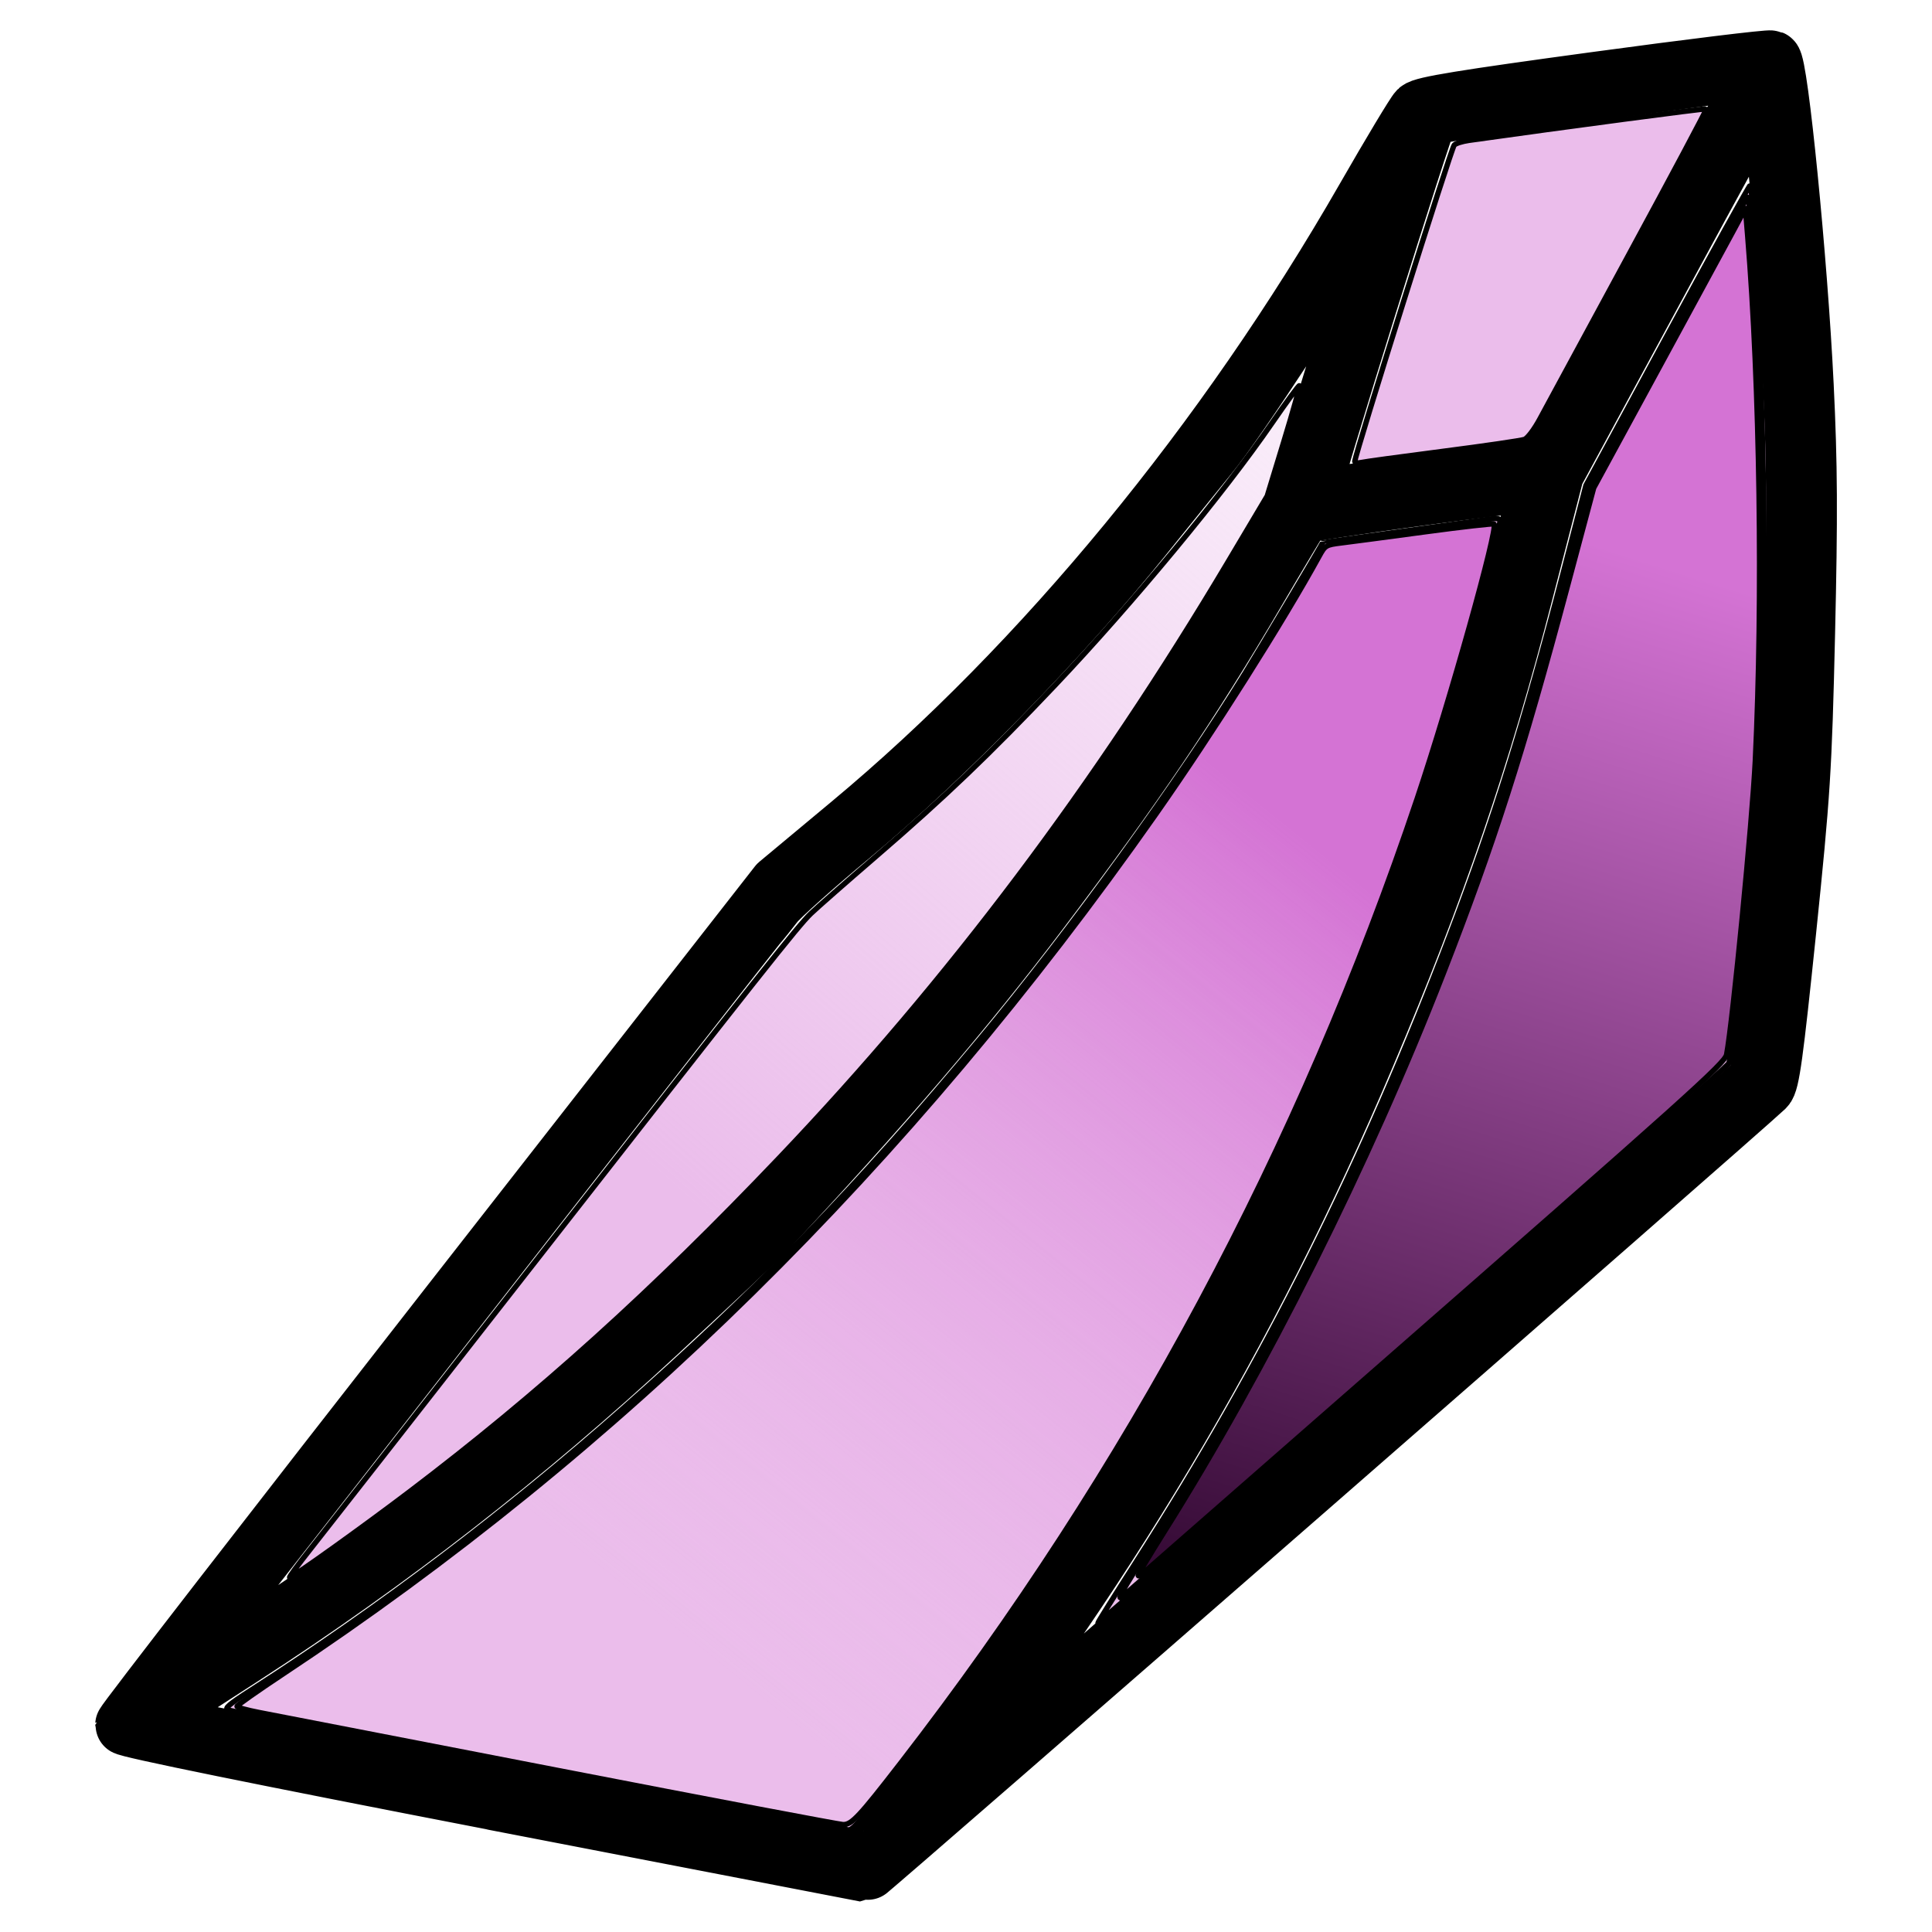 <?xml version="1.0" encoding="UTF-8" standalone="no"?>
<!-- Created with Inkscape (http://www.inkscape.org/) -->

<svg
   width="64"
   height="64"
   viewBox="0 0 16.933 16.933"
   version="1.1"
   id="svg162"
   inkscape:version="1.1.2 (0a00cf5339, 2022-02-04)"
   sodipodi:docname="twistedtrap_icon.svg"
   xmlns:inkscape="http://www.inkscape.org/namespaces/inkscape"
   xmlns:sodipodi="http://sodipodi.sourceforge.net/DTD/sodipodi-0.dtd"
   xmlns:xlink="http://www.w3.org/1999/xlink"
   xmlns="http://www.w3.org/2000/svg"
   xmlns:svg="http://www.w3.org/2000/svg">
  <sodipodi:namedview
     id="namedview164"
     pagecolor="#ffffff"
     bordercolor="#666666"
     borderopacity="1.0"
     inkscape:pageshadow="2"
     inkscape:pageopacity="0.0"
     inkscape:pagecheckerboard="0"
     inkscape:document-units="mm"
     showgrid="true"
     units="px"
     inkscape:zoom="11.313708"
     inkscape:cx="42.894486"
     inkscape:cy="32.964241"
     inkscape:window-width="2560"
     inkscape:window-height="1375"
     inkscape:window-x="0"
     inkscape:window-y="0"
     inkscape:window-maximized="1"
     inkscape:current-layer="layer1"
     inkscape:rotation="1">
    <inkscape:grid
       type="xygrid"
       id="grid166"
       empspacing="2" />
  </sodipodi:namedview>
  <defs
     id="defs159">
    <linearGradient
       inkscape:collect="always"
       id="linearGradient15326">
      <stop
         style="stop-color:#ebbdeb;stop-opacity:0"
         offset="0"
         id="stop15322" />
      <stop
         style="stop-color:#ebbdeb;stop-opacity:1"
         offset="1"
         id="stop15324" />
    </linearGradient>
    <linearGradient
       inkscape:collect="always"
       id="linearGradient14742">
      <stop
         style="stop-color:#d473d4;stop-opacity:1"
         offset="0"
         id="stop14738" />
      <stop
         style="stop-color:#ebbdeb;stop-opacity:0;"
         offset="1"
         id="stop14740" />
    </linearGradient>
    <linearGradient
       inkscape:collect="always"
       id="linearGradient14466">
      <stop
         style="stop-color:#d473d4;stop-opacity:1"
         offset="0"
         id="stop14462" />
      <stop
         style="stop-color:#350a35;stop-opacity:1"
         offset="1"
         id="stop14464" />
    </linearGradient>
    <inkscape:path-effect
       effect="bspline"
       id="path-effect33371"
       is_visible="true"
       lpeversion="1"
       weight="33.333"
       steps="2"
       helper_size="0"
       apply_no_weight="true"
       apply_with_weight="true"
       only_selected="false" />
    <inkscape:path-effect
       effect="powerclip"
       id="path-effect31684"
       is_visible="true"
       lpeversion="1"
       inverse="true"
       flatten="false"
       hide_clip="false"
       message="Use fill-rule evenodd on &lt;b&gt;fill and stroke&lt;/b&gt; dialog if no flatten result after convert clip to paths." />
    <inkscape:path-effect
       effect="bspline"
       id="path-effect31247"
       is_visible="true"
       lpeversion="1"
       weight="33.333"
       steps="2"
       helper_size="0"
       apply_no_weight="true"
       apply_with_weight="true"
       only_selected="false" />
    <clipPath
       clipPathUnits="userSpaceOnUse"
       id="clipPath31680">
      <path
         id="lpe_path-effect31684"
         style="color:#000000;overflow:visible;fill:none;fill-rule:evenodd;stroke:#000000;stroke-width:0.265;stroke-linecap:round;stroke-linejoin:round"
         class="powerclip"
         d="M -94.815,45.529 H 48.057 V 103.863 H -94.815 Z M -93.133,25.4 c -10e-7,0 -10e-7,0 -10e-7,1e-6 v 50.8 c 0,10e-7 0,2e-6 10e-7,2e-6 H 55.033 c 1e-6,0 1e-6,-1e-6 1e-6,-2e-6 V 25.4 c 0,-1e-6 0,-1e-6 -1e-6,-1e-6 z" />
    </clipPath>
    <inkscape:path-effect
       effect="bspline"
       id="path-effect31247-7"
       is_visible="true"
       lpeversion="1"
       weight="33.333"
       steps="2"
       helper_size="0"
       apply_no_weight="true"
       apply_with_weight="true"
       only_selected="false" />
    <linearGradient
       inkscape:collect="always"
       xlink:href="#linearGradient14466"
       id="linearGradient14372"
       x1="56"
       y1="19"
       x2="45"
       y2="54"
       gradientUnits="userSpaceOnUse" />
    <linearGradient
       inkscape:collect="always"
       xlink:href="#linearGradient14742"
       id="linearGradient15128"
       gradientUnits="userSpaceOnUse"
       x1="41"
       y1="26"
       x2="20"
       y2="52" />
    <linearGradient
       inkscape:collect="always"
       xlink:href="#linearGradient15326"
       id="linearGradient15394"
       gradientUnits="userSpaceOnUse"
       x1="52"
       y1="5"
       x2="22"
       y2="39" />
  </defs>
  <g
     inkscape:label="Layer 1"
     inkscape:groupmode="layer"
     id="layer1">
    <path
       style="fill:#ebbdeb;stroke-width:0.529;stroke:#000000;stroke-opacity:1;stroke-miterlimit:4;stroke-dasharray:none;stroke-linejoin:round"
       d="m 4.33,15.776 c -2.017,-0.39 -3.231,-0.637 -3.231,-0.658 0,-0.019 1.289,-1.683 2.863,-3.698 l 2.863,-3.664 0.635,-0.529 c 1.685,-1.403 3.289,-3.353 4.51,-5.481 0.229,-0.399 0.438,-0.747 0.465,-0.774 0.038,-0.038 0.394,-0.096 1.55,-0.253 0.825,-0.112 1.519,-0.197 1.54,-0.188 0.057,0.022 0.229,1.754 0.282,2.847 0.034,0.698 0.036,1.14 0.012,2.174 -0.028,1.199 -0.041,1.399 -0.166,2.612 -0.112,1.082 -0.145,1.322 -0.188,1.363 -0.233,0.221 -7.865,6.881 -7.882,6.878 -0.012,-0.002 -1.476,-0.285 -3.253,-0.628 z m 3.979,-0.389 C 10.599,12.395 12.314,8.865 13.255,5.211 c 0.138,-0.536 0.243,-0.982 0.234,-0.991 -0.021,-0.021 -2.055,0.255 -2.082,0.283 -0.011,0.011 -0.196,0.32 -0.41,0.685 -0.568,0.968 -1.07,1.709 -1.887,2.788 -0.662,0.875 -1.386,1.72 -2.424,2.829 -0.05,0.053 -0.471,0.449 -0.936,0.88 -1.153,1.067 -2.346,1.996 -3.628,2.825 l -0.91,0.588 3.145,0.607 c 1.73,0.334 3.167,0.608 3.193,0.609 0.029,0.002 0.326,-0.36 0.76,-0.927 z m 3.435,-2.681 3.7,-3.24 0.133,-1.264 c 0.126,-1.198 0.134,-1.335 0.162,-2.653 0.025,-1.152 0.021,-1.549 -0.018,-2.325 -0.051,-1.005 -0.199,-2.538 -0.24,-2.496 -0.014,0.014 -0.439,0.788 -0.943,1.721 l -0.918,1.695 -0.272,1.05 c -0.37,1.43 -0.77,2.603 -1.384,4.052 -1.032,2.44 -2.317,4.59 -4.024,6.737 l -0.108,0.136 0.106,-0.087 c 0.058,-0.048 1.771,-1.545 3.806,-3.327 z m -9.584,1.688 c 2.578,-1.667 4.926,-3.865 6.862,-6.422 0.787,-1.04 1.423,-1.984 1.976,-2.935 l 0.351,-0.604 0.455,-1.48 c 0.25,-0.814 0.467,-1.517 0.483,-1.563 0.015,-0.046 0.024,-0.083 0.018,-0.083 -0.005,0 -0.143,0.234 -0.305,0.521 -0.318,0.561 -1.178,1.876 -1.408,2.152 -0.028,0.033 -0.29,0.359 -0.584,0.723 -0.712,0.884 -1.735,1.931 -2.552,2.611 -0.324,0.269 -0.627,0.54 -0.674,0.601 -0.047,0.061 -0.114,0.146 -0.15,0.187 -0.036,0.042 -1.206,1.536 -2.6,3.322 -1.394,1.786 -2.588,3.311 -2.654,3.39 -0.066,0.079 -0.112,0.143 -0.104,0.143 0.008,0 0.407,-0.253 0.886,-0.563 z M 12.58,4.233 l 0.972,-0.13 0.899,-1.662 c 0.495,-0.914 0.923,-1.704 0.953,-1.755 l 0.054,-0.093 -0.717,0.098 c -0.394,0.054 -1.048,0.143 -1.452,0.197 -0.404,0.054 -0.752,0.113 -0.774,0.13 -0.035,0.028 -1.043,3.259 -1.043,3.341 0,0.02 0.028,0.028 0.068,0.018 0.037,-0.009 0.505,-0.074 1.04,-0.146 z"
       id="path13455" />
    <path
       style="color:#000000;overflow:visible;fill:#ebbdeb;fill-rule:evenodd;stroke:#000000;stroke-width:0.177;stroke-linecap:round;stroke-linejoin:round;stroke-miterlimit:4;stroke-dasharray:none;stroke-opacity:1"
       d="m 44.809,15.256 c -0.003,-0.201 3.172,-10.302 3.286,-10.455 0.041,-0.055 0.263,-0.126 0.493,-0.159 3.169,-0.448 7.823,-1.065 7.848,-1.04 0.018,0.017 -1.14,2.194 -2.573,4.837 -1.433,2.643 -2.752,5.08 -2.931,5.414 -0.181,0.338 -0.408,0.64 -0.512,0.68 -0.103,0.039 -1.318,0.217 -2.701,0.395 -1.383,0.178 -2.603,0.345 -2.712,0.371 -0.109,0.025 -0.199,0.007 -0.2,-0.042 z"
       id="path13878"
       transform="scale(0.265)" />
    <path
       style="color:#000000;overflow:visible;fill:#ebbdeb;fill-rule:evenodd;stroke:#000000;stroke-width:0.177;stroke-linecap:round;stroke-linejoin:round;stroke-miterlimit:4;stroke-dasharray:none;stroke-opacity:1"
       d="M 37.588,51.639 C 41.786,45.087 45.069,38.523 47.986,30.846 c 1.438,-3.785 2.447,-7.019 3.74,-11.997 l 0.727,-2.797 2.698,-4.977 c 1.484,-2.737 2.714,-4.962 2.733,-4.943 0.07,0.068 0.357,3.758 0.499,6.424 0.109,2.047 0.134,3.559 0.1,5.944 -0.057,3.913 -0.134,6.584 -0.228,7.931 -0.148,2.116 -0.856,8.727 -0.947,8.849 -0.101,0.135 -20.937,18.391 -20.991,18.392 -0.018,2.93e-4 0.554,-0.914 1.271,-2.032 z"
       id="path13917"
       transform="scale(0.265)" />
    <path
       style="color:#000000;overflow:visible;fill:#ebbdeb;fill-rule:evenodd;stroke:#000000;stroke-width:0.177;stroke-linecap:round;stroke-linejoin:round;stroke-miterlimit:4;stroke-dasharray:none;stroke-opacity:1"
       d="M 25.046,59.953 C 23.461,59.644 18.911,58.767 14.936,58.005 10.961,57.242 7.635,56.59 7.544,56.555 7.413,56.505 7.562,56.375 8.285,55.911 12.552,53.172 16.712,50.022 20.58,46.604 25.103,42.607 28.313,39.287 32.406,34.373 c 2.968,-3.564 6.62,-8.604 8.781,-12.121 0.587,-0.956 2.524,-4.214 2.556,-4.3 0.003,-0.008 1.176,-0.176 2.607,-0.374 1.431,-0.198 2.751,-0.383 2.932,-0.411 0.212,-0.033 0.331,-0.016 0.332,0.047 9.05e-4,0.054 -0.15,0.704 -0.335,1.443 -3.565,14.256 -10.254,28 -19.265,39.585 -1.545,1.986 -1.802,2.285 -1.954,2.279 -0.073,-0.003 -1.43,-0.258 -3.015,-0.567 z"
       id="path14030"
       transform="scale(0.265)" />
    <path
       style="color:#000000;overflow:visible;fill:url(#linearGradient15394);fill-rule:evenodd;stroke:#000000;stroke-width:0.177;stroke-linecap:round;stroke-linejoin:round;stroke-miterlimit:4;stroke-dasharray:none;stroke-opacity:1;fill-opacity:1"
       d="m 10.248,51.256 c 0.4,-0.505 3.624,-4.626 7.165,-9.159 7.795,-9.977 8.97,-11.461 9.403,-11.88 0.185,-0.179 1.16,-1.035 2.166,-1.902 2.245,-1.934 3.765,-3.388 5.917,-5.659 2.564,-2.707 5.576,-6.347 7.168,-8.661 0.481,-0.7 0.891,-1.258 0.911,-1.239 0.02,0.019 -0.212,0.848 -0.515,1.842 l -0.551,1.807 -1.274,2.143 c -4.401,7.404 -9.267,13.87 -14.847,19.73 -4.215,4.426 -7.973,7.819 -12.268,11.075 -1.548,1.174 -3.847,2.818 -3.942,2.82 -0.033,5.55e-4 0.267,-0.412 0.667,-0.917 z"
       id="path14069"
       transform="scale(0.265)" />
    <path
       style="color:#000000;overflow:visible;fill:#ebbdeb;fill-rule:evenodd;stroke:#000000;stroke-width:0.177;stroke-linecap:round;stroke-linejoin:round;stroke-miterlimit:4;stroke-dasharray:none;stroke-opacity:1"
       d="m 37.063,52.756 c 0.029,-0.084 0.319,-0.566 0.645,-1.072 4.233,-6.554 8.005,-14.211 10.858,-22.041 1.231,-3.377 2.051,-6.078 3.358,-11.046 l 0.658,-2.504 1.097,-2.029 C 54.283,12.949 55.387,10.921 56.134,9.558 56.881,8.195 57.569,6.931 57.663,6.749 57.784,6.513 57.834,6.469 57.837,6.594 c 0.002,0.096 0.08,1.089 0.172,2.206 0.426,5.17 0.442,13.728 0.035,18.564 -0.229,2.716 -0.776,7.641 -0.867,7.803 -0.086,0.154 -5.11,4.58 -15.476,13.636 -2.348,2.051 -4.364,3.814 -4.479,3.918 -0.174,0.156 -0.201,0.162 -0.158,0.036 z"
       id="path14108"
       transform="scale(0.265)" />
    <path
       style="color:#000000;overflow:visible;fill:url(#linearGradient15128);fill-rule:evenodd;stroke:#000000;stroke-width:0.177;stroke-linecap:round;stroke-linejoin:round;stroke-miterlimit:4;stroke-dasharray:none;stroke-opacity:1;fill-opacity:1"
       d="M 18.481,58.561 C 13.433,57.582 8.973,56.717 8.571,56.639 8.168,56.561 7.838,56.47 7.838,56.435 7.837,56.401 8.522,55.919 9.359,55.364 20.51,47.976 30.018,38.609 38.231,26.921 c 1.859,-2.646 4.221,-6.376 5.399,-8.527 0.196,-0.358 0.225,-0.375 0.735,-0.438 0.292,-0.036 1.538,-0.201 2.768,-0.367 1.23,-0.166 2.257,-0.282 2.282,-0.258 0.142,0.137 -1.449,5.819 -2.539,9.069 -3.882,11.568 -9.58,22.213 -17.069,31.888 -1.392,1.799 -1.639,2.063 -1.922,2.058 -0.124,-0.002 -4.356,-0.805 -9.404,-1.785 z"
       id="path14221"
       transform="scale(0.265)" />
    <path
       style="color:#000000;overflow:visible;fill:url(#linearGradient14372);fill-rule:evenodd;stroke:#000000;stroke-width:0.177;stroke-linecap:round;stroke-linejoin:round;stroke-miterlimit:4;stroke-dasharray:none;stroke-opacity:1;fill-opacity:1"
       d="m 37.645,52.101 c -6.65e-4,-0.04 0.381,-0.679 0.847,-1.42 3.372,-5.356 6.785,-12.179 9.238,-18.475 1.678,-4.306 2.622,-7.248 4.101,-12.784 l 0.878,-3.285 2.109,-3.881 c 1.16,-2.134 2.289,-4.215 2.509,-4.623 l 0.4,-0.742 0.075,0.911 c 0.408,4.987 0.51,11.998 0.253,17.351 -0.097,2.006 -0.742,8.616 -0.949,9.722 -0.055,0.291 -1.273,1.385 -12.01,10.777 -3.929,3.437 -7.213,6.311 -7.297,6.386 -0.084,0.075 -0.153,0.104 -0.154,0.064 z"
       id="path14260"
       transform="scale(0.265)" />
  </g>
</svg>
